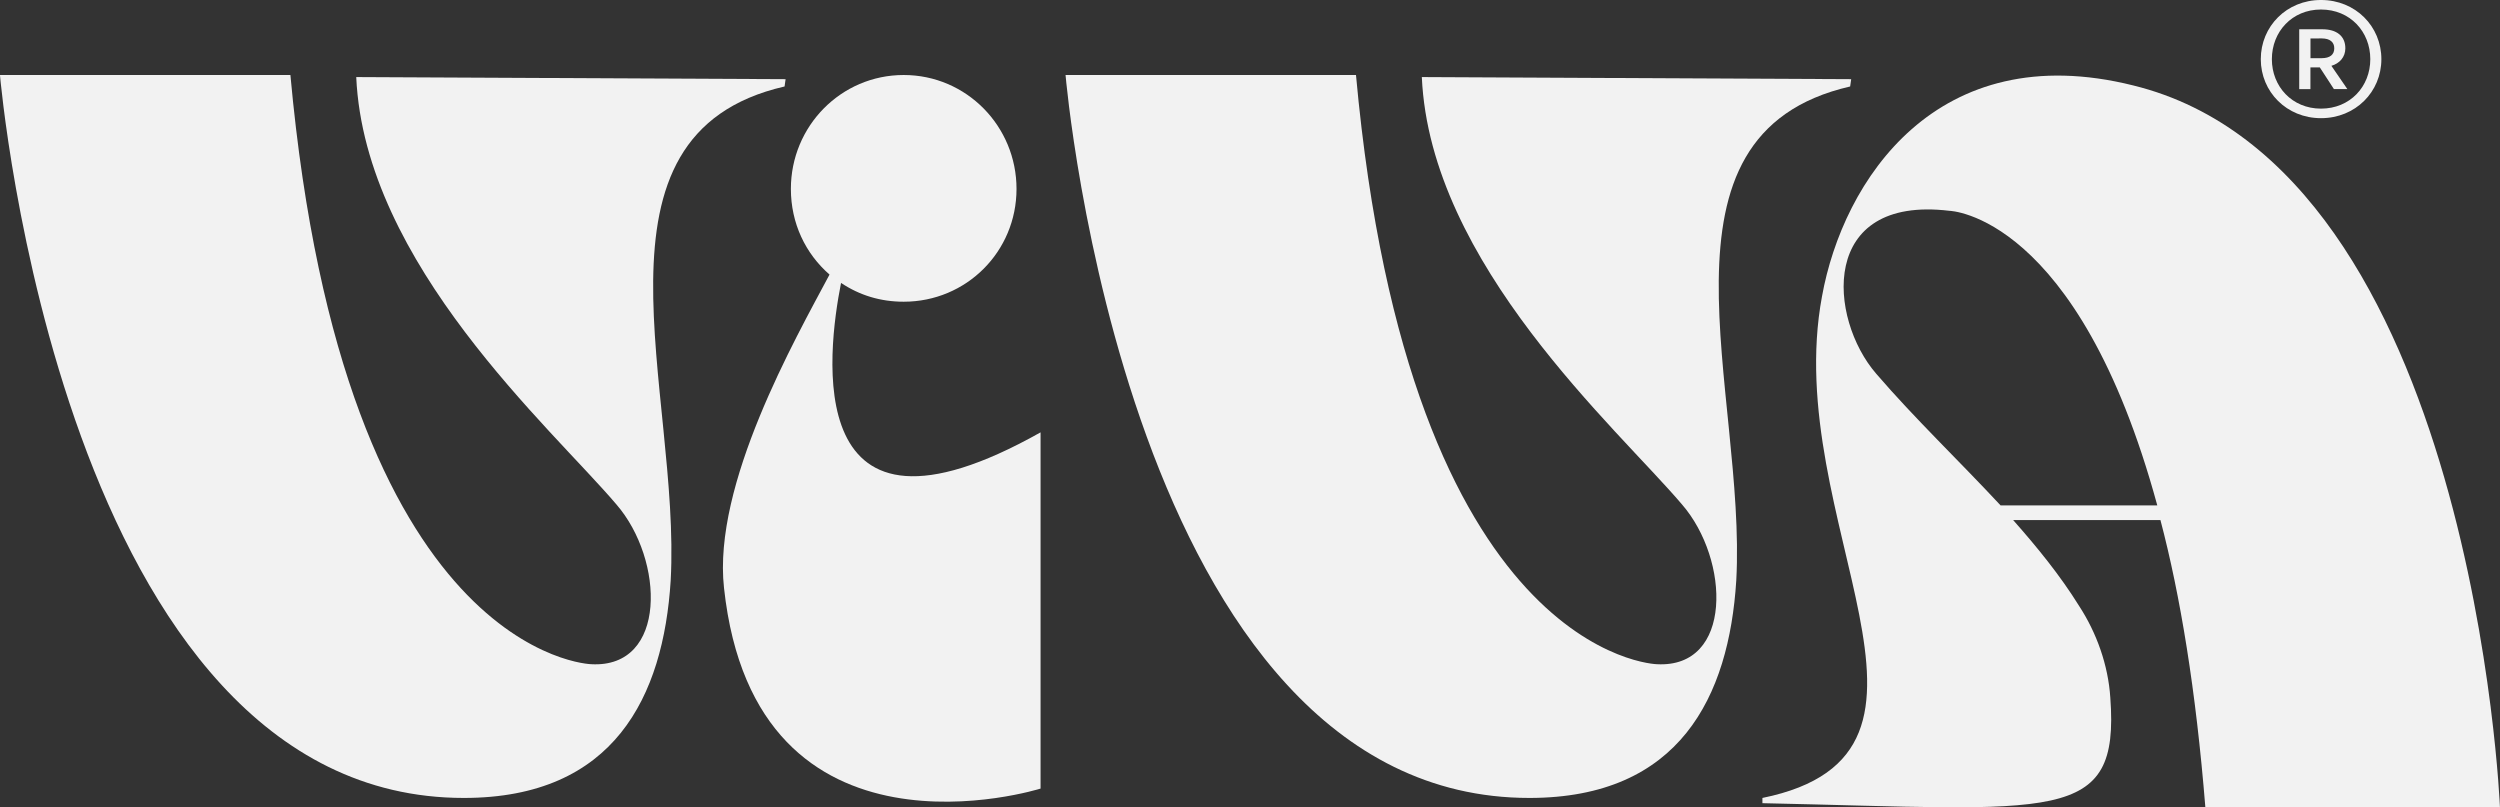 <?xml version="1.0" encoding="UTF-8" standalone="no"?>
<!-- Created with Inkscape (http://www.inkscape.org/) -->

<svg
   width="390.541"
   height="126.124"
   viewBox="0 0 103.331 33.37"
   version="1.1"
   id="svg5"
   inkscape:version="1.2.1 (9c6d41e410, 2022-07-14)"
   sodipodi:docname="logo_WHITE.svg"
   xml:space="preserve"
   xmlns:inkscape="http://www.inkscape.org/namespaces/inkscape"
   xmlns:sodipodi="http://sodipodi.sourceforge.net/DTD/sodipodi-0.dtd"
   xmlns="http://www.w3.org/2000/svg"
   xmlns:svg="http://www.w3.org/2000/svg"><rect x="0" y="0" width="103.331" height="33.37" fill="#333333" stroke="none"/><sodipodi:namedview
     id="namedview7"
     pagecolor="#ffffff"
     bordercolor="#000000"
     borderopacity="0.25"
     inkscape:showpageshadow="2"
     inkscape:pageopacity="0.0"
     inkscape:pagecheckerboard="0"
     inkscape:deskcolor="#d1d1d1"
     inkscape:document-units="mm"
     showgrid="false"
     inkscape:zoom="1.255"
     inkscape:cx="174.50199"
     inkscape:cy="92.430279"
     inkscape:window-width="1366"
     inkscape:window-height="705"
     inkscape:window-x="-8"
     inkscape:window-y="-8"
     inkscape:window-maximized="1"
     inkscape:current-layer="layer1" /><defs
     id="defs2" /><g
     inkscape:label="Layer 1"
     inkscape:groupmode="layer"
     id="layer1"
     transform="translate(-1.251,-35.358)"><path
       id="path614"
       style="fill:none;stroke-width:0.582"
       d="M 70.429,38.37 A 11.595,11.595 0 0 0 58.834,49.965 11.595,11.595 0 0 0 70.429,61.561 11.595,11.595 0 0 0 82.024,49.965 11.595,11.595 0 0 0 70.429,38.37 Z" /><g
       id="g6491"
       style="fill:#f2f2f2;fill-opacity:1"
       transform="matrix(1.775,0,0,1.775,-41.011,-40.334)"><g
         aria-label="VIVA"
         id="text523"
         style="font-size:24.327px;font-family:Fender;-inkscape-font-specification:'Fender, Normal';text-align:center;text-anchor:middle;fill:#f2f2f2;fill-opacity:1;stroke-width:1.339"
         transform="translate(-7.901,2.534)"><path
           d="m 40.006,41.904 c 0.195,4.355 4.549,8.174 6.057,9.95 1.119,1.289 1.192,3.819 -0.584,3.722 0,0 -5.765,-0.146 -7.006,-13.72 h -6.763 c 0,0 1.435,16.834 10.801,16.834 3.503,0 4.646,-2.36 4.817,-5.06 0.243,-4.403 -2.214,-10.388 2.652,-11.507 l 0.024,-0.17 -9.998,-0.049 z"
           id="path1351"
           style="fill:#f2f2f2;fill-opacity:1" /><path
           d="m 51.294,46.697 c 0.438,0.292 0.924,0.438 1.46,0.438 1.46,0 2.627,-1.168 2.627,-2.627 0,-1.46 -1.168,-2.652 -2.627,-2.652 -1.46,0 -2.627,1.192 -2.627,2.652 0,0.803 0.341,1.508 0.9,1.995 -0.803,1.508 -2.725,4.89 -2.457,7.298 0.73,6.763 7.371,4.671 7.371,4.671 v -8.295 c -5.62,3.162 -4.963,-1.873 -4.646,-3.479 z"
           id="path1353"
           style="fill:#f2f2f2;fill-opacity:1" /><path
           d="m 64.819,41.904 c 0.195,4.355 4.549,8.174 6.057,9.95 1.119,1.289 1.192,3.819 -0.584,3.722 0,0 -5.765,-0.146 -7.006,-13.72 h -6.763 c 0,0 1.435,16.834 10.801,16.834 3.503,0 4.646,-2.36 4.817,-5.06 0.243,-4.403 -2.214,-10.388 2.652,-11.507 l 0.024,-0.17 -9.998,-0.049 z"
           id="path1355"
           style="fill:#f2f2f2;fill-opacity:1" /><path
           d="m 81.386,42.099 c -4.573,-1.143 -6.763,2.214 -7.249,4.914 -0.973,5.23 3.746,10.631 -1.387,11.677 v 0.122 c 6.86,0.146 8.32,0.511 8.101,-2.457 -0.049,-0.754 -0.316,-1.508 -0.73,-2.141 -0.438,-0.705 -0.973,-1.362 -1.533,-1.995 h 3.43 c 0.462,1.752 0.827,3.965 1.046,6.69 h 6.86 c 0,0 -0.608,-14.864 -8.539,-16.81 z m -3.09,9.779 c -0.973,-1.046 -1.995,-2.019 -2.895,-3.065 -1.119,-1.289 -1.338,-4.16 1.703,-3.795 v 0 c 0,0 2.992,0.073 4.841,6.86 z"
           id="path1357"
           style="fill:#f2f2f2;fill-opacity:1" /></g><g
         aria-label="®"
         id="text6419"
         style="font-weight:500;font-size:3.96px;font-family:'General Sans';-inkscape-font-specification:'General Sans, Medium';text-align:center;text-anchor:middle;fill:#f2f2f2;fill-opacity:1;stroke-width:0.739"><path
           d="m 77.856,45.395 c 0.804,0 1.406,-0.614 1.406,-1.374 0,-0.764 -0.602,-1.378 -1.406,-1.378 -0.8,0 -1.402,0.614 -1.402,1.378 0,0.76 0.602,1.374 1.402,1.374 z m 0,-0.222 c -0.673,0 -1.144,-0.515 -1.144,-1.152 0,-0.641 0.471,-1.156 1.144,-1.156 0.677,0 1.148,0.515 1.148,1.156 0,0.638 -0.471,1.152 -1.148,1.152 z m 0.301,-0.455 h 0.313 l -0.372,-0.542 c 0.19,-0.055 0.325,-0.202 0.325,-0.408 0,-0.285 -0.202,-0.443 -0.535,-0.443 h -0.539 v 1.394 h 0.261 v -0.507 h 0.218 z m -0.285,-1.18 c 0.194,0 0.293,0.087 0.293,0.23 0,0.147 -0.099,0.23 -0.293,0.23 h -0.261 v -0.459 z"
           id="path6481"
           style="fill:#f2f2f2;fill-opacity:1" /></g></g></g></svg>
